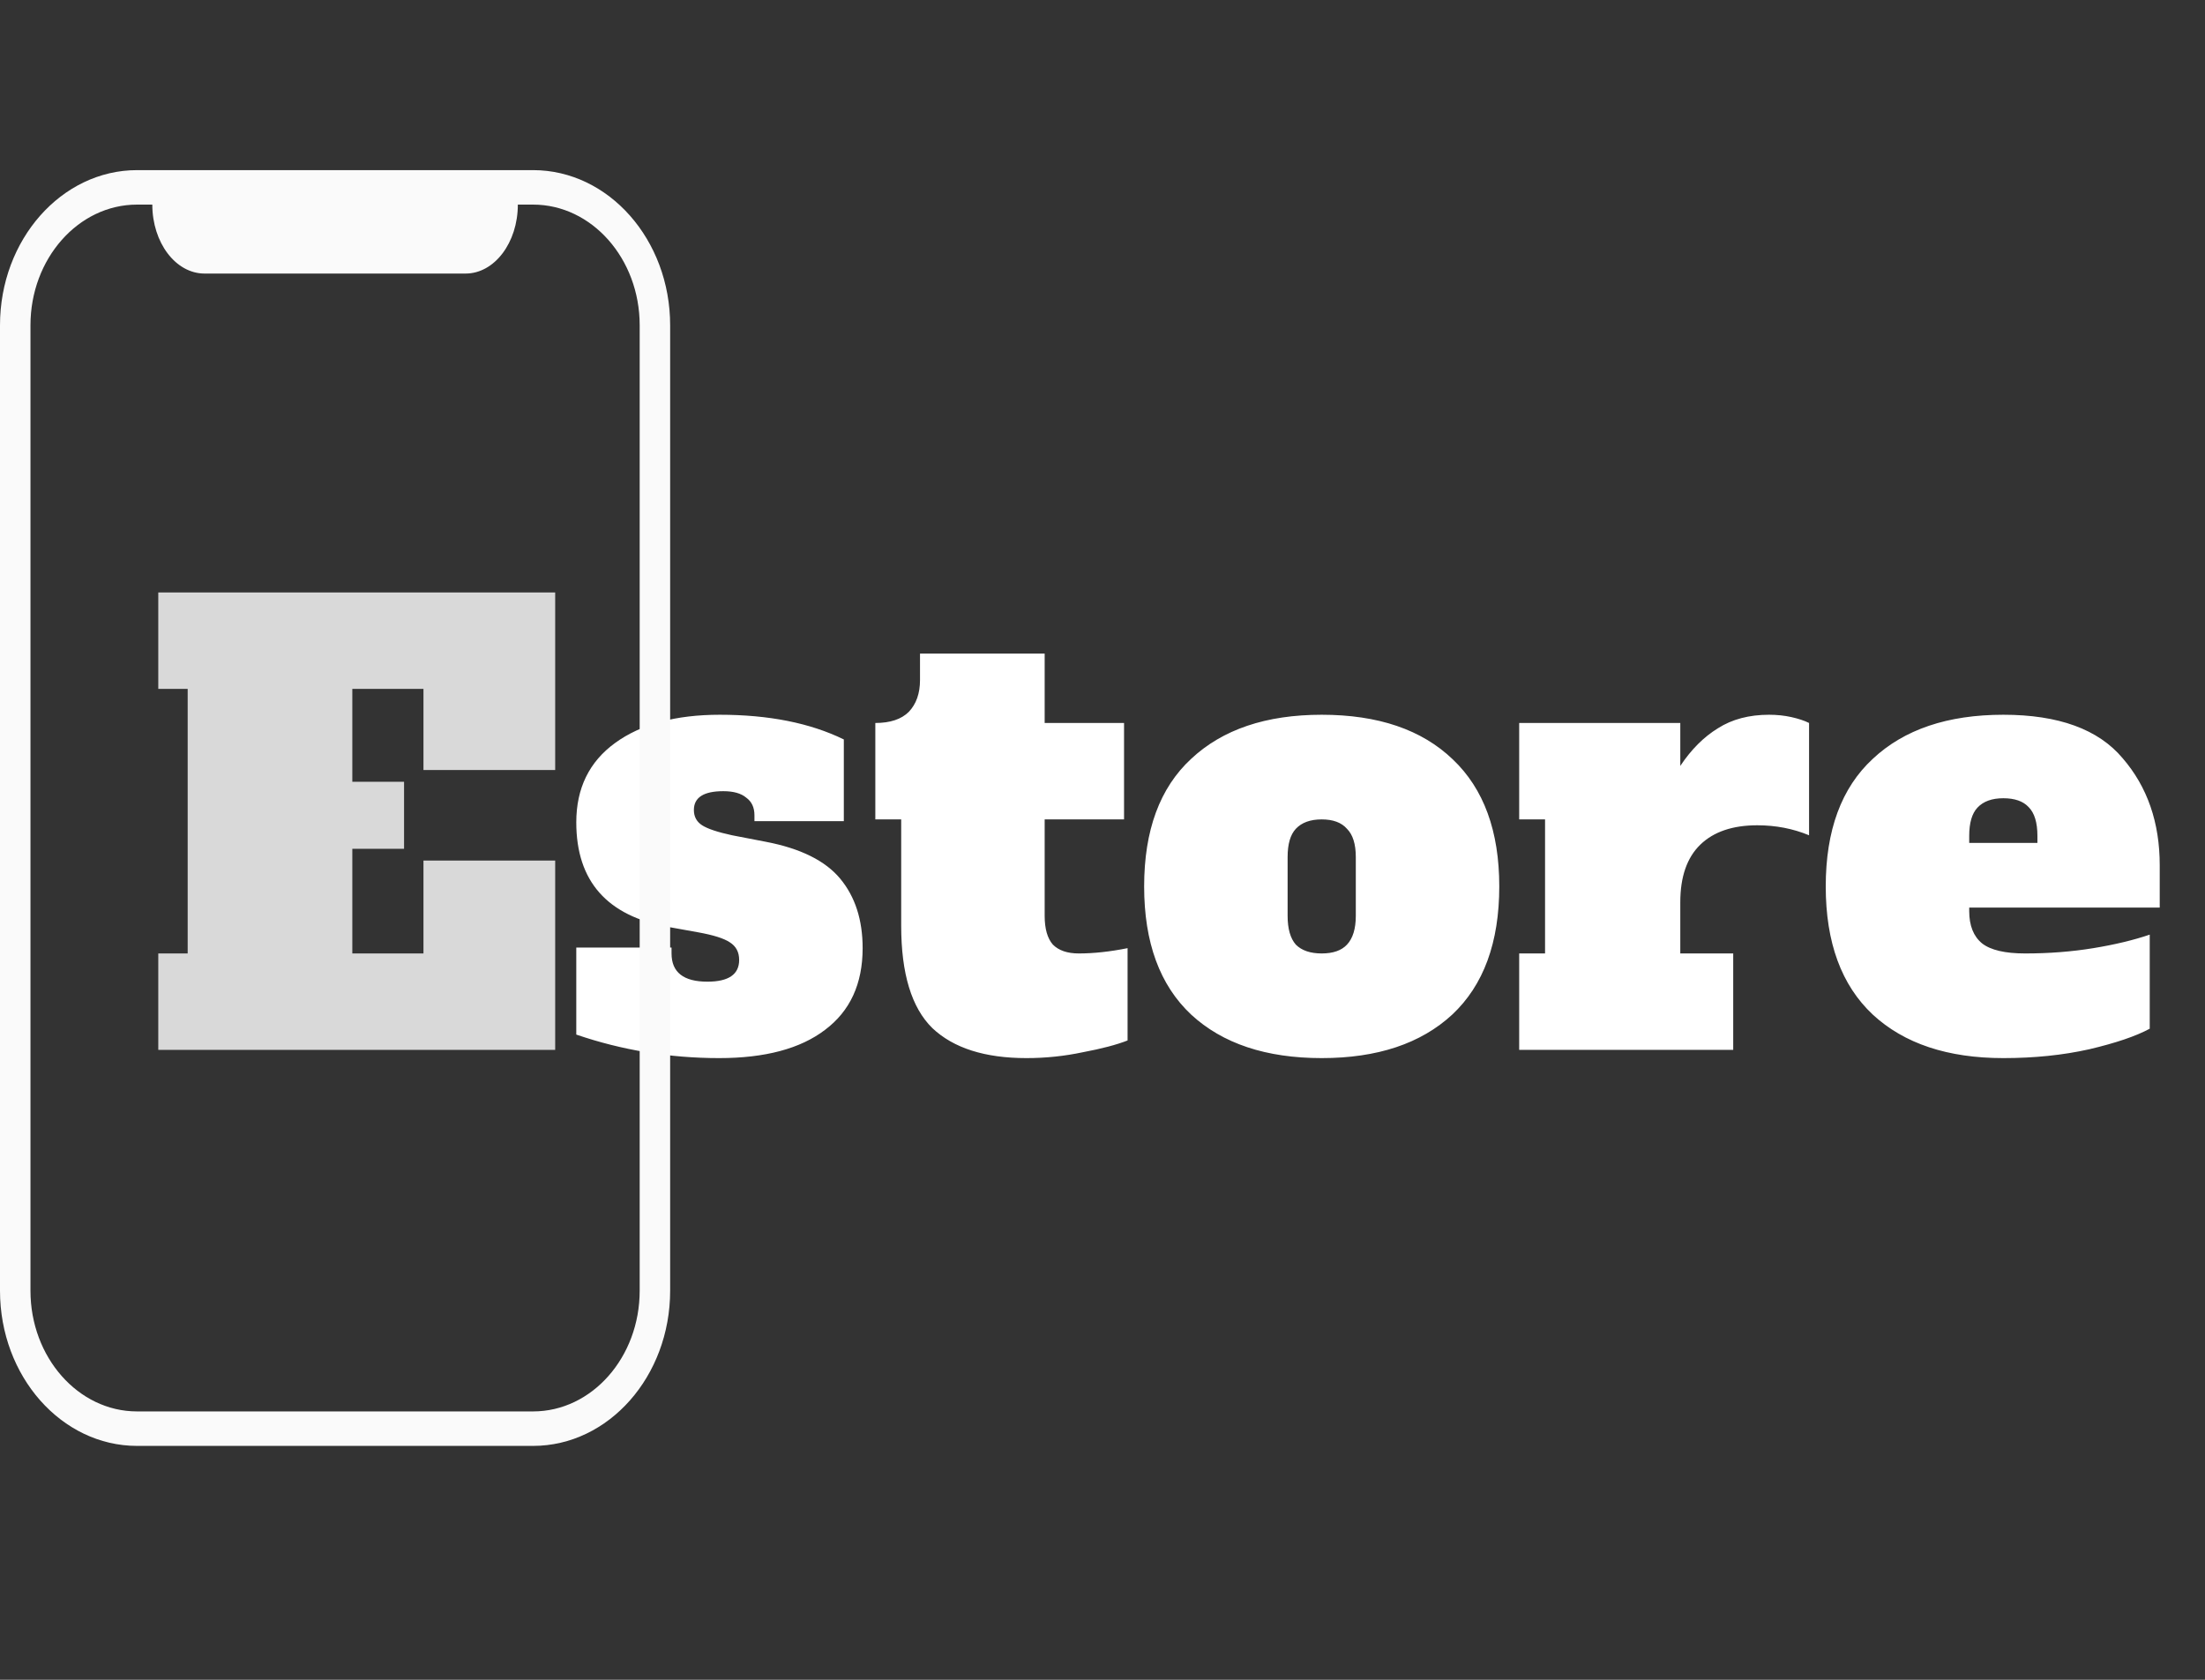 <svg width="105" height="80" viewBox="0 0 105 80" fill="none" xmlns="http://www.w3.org/2000/svg">
<rect x="0" y="0" width="105" height="80" fill="#333333" stroke="none"/>
<path d="M7.537 50V45.408H8.937V32.808H7.537V28.216H26.437V36.672H20.165V32.808H16.777V37.232H19.241V40.424H16.777V45.408H20.165V40.984H26.437V50H7.537Z" fill="#D9D9D9"/>
<path d="M34.246 50.392C31.894 50.392 29.626 50.019 27.442 49.272V45.128H31.978V45.408C31.978 46.304 32.547 46.752 33.686 46.752C34.694 46.752 35.198 46.407 35.198 45.716C35.198 45.343 35.049 45.063 34.75 44.876C34.47 44.689 33.966 44.531 33.238 44.4L31.838 44.148C28.907 43.625 27.442 41.964 27.442 39.164C27.442 37.54 28.058 36.28 29.29 35.384C30.522 34.488 32.184 34.04 34.274 34.04C36.608 34.04 38.577 34.432 40.182 35.216V39.108H35.926V38.828C35.926 38.455 35.795 38.175 35.534 37.988C35.291 37.783 34.928 37.68 34.442 37.68C33.509 37.68 33.042 37.979 33.042 38.576C33.042 38.893 33.173 39.136 33.434 39.304C33.696 39.472 34.172 39.631 34.862 39.78L36.458 40.088C38.12 40.405 39.305 40.993 40.014 41.852C40.724 42.711 41.078 43.812 41.078 45.156C41.078 46.855 40.481 48.152 39.286 49.048C38.11 49.944 36.43 50.392 34.246 50.392ZM48.878 50.392C46.899 50.392 45.406 49.916 44.398 48.964C43.408 47.993 42.914 46.369 42.914 44.092V39.024H41.682V34.432C42.391 34.432 42.923 34.255 43.278 33.9C43.632 33.527 43.81 33.023 43.81 32.388V31.128H49.746V34.432H53.526V39.024H49.746V43.616C49.746 44.232 49.876 44.689 50.138 44.988C50.418 45.268 50.828 45.408 51.37 45.408C52.079 45.408 52.854 45.324 53.694 45.156V49.552C53.171 49.757 52.462 49.944 51.566 50.112C50.688 50.299 49.792 50.392 48.878 50.392ZM62.938 50.392C60.288 50.392 58.216 49.701 56.722 48.32C55.229 46.92 54.483 44.885 54.483 42.216C54.483 39.547 55.229 37.521 56.722 36.14C58.216 34.74 60.288 34.04 62.938 34.04C65.626 34.04 67.708 34.749 69.183 36.168C70.657 37.568 71.394 39.584 71.394 42.216C71.394 44.885 70.648 46.92 69.154 48.32C67.661 49.701 65.589 50.392 62.938 50.392ZM62.938 45.408C63.48 45.408 63.881 45.268 64.142 44.988C64.422 44.689 64.562 44.232 64.562 43.616V40.816C64.562 40.2 64.422 39.752 64.142 39.472C63.881 39.173 63.48 39.024 62.938 39.024C62.397 39.024 61.986 39.173 61.706 39.472C61.445 39.752 61.315 40.2 61.315 40.816V43.616C61.315 44.232 61.445 44.689 61.706 44.988C61.986 45.268 62.397 45.408 62.938 45.408ZM84.242 34.04C84.615 34.04 84.97 34.077 85.306 34.152C85.642 34.227 85.922 34.32 86.146 34.432V39.78C85.381 39.463 84.559 39.304 83.682 39.304C82.506 39.304 81.601 39.612 80.966 40.228C80.331 40.844 80.014 41.759 80.014 42.972V45.408H82.534V50H72.342V45.408H73.574V39.024H72.342V34.432H80.014V36.476C80.537 35.692 81.134 35.095 81.806 34.684C82.478 34.255 83.29 34.04 84.242 34.04ZM95.396 50.392C92.745 50.392 90.673 49.701 89.18 48.32C87.686 46.92 86.94 44.885 86.94 42.216C86.94 39.547 87.686 37.521 89.18 36.14C90.673 34.74 92.745 34.04 95.396 34.04C98.028 34.04 99.922 34.731 101.08 36.112C102.256 37.475 102.844 39.173 102.844 41.208V43.224H93.772V43.392C93.772 44.083 93.977 44.596 94.388 44.932C94.798 45.249 95.48 45.408 96.432 45.408C97.57 45.408 98.653 45.324 99.68 45.156C100.706 44.988 101.602 44.773 102.368 44.512V48.992C101.714 49.347 100.753 49.673 99.484 49.972C98.233 50.252 96.87 50.392 95.396 50.392ZM97.02 40.144V39.808C97.02 39.173 96.88 38.716 96.6 38.436C96.338 38.156 95.937 38.016 95.396 38.016C94.854 38.016 94.444 38.165 94.164 38.464C93.902 38.744 93.772 39.192 93.772 39.808V40.144H97.02Z" fill="white"/>
<path d="M6.527 8.102C2.929 8.102 0 11.417 0 15.491V61.471C0 65.546 2.929 68.861 6.527 68.861H25.384C28.983 68.861 31.912 65.546 31.912 61.471V15.491C31.912 11.417 28.983 8.102 25.384 8.102H24.659H7.253H6.527ZM6.527 9.744H7.253C7.253 11.558 8.366 13.028 9.74 13.028H22.172C23.544 13.028 24.659 11.558 24.659 9.744H25.384C28.184 9.744 30.461 12.322 30.461 15.491V61.471C30.461 64.641 28.184 67.219 25.384 67.219H6.527C3.728 67.219 1.451 64.641 1.451 61.471V15.491C1.451 12.322 3.728 9.744 6.527 9.744Z" fill="#FAFAFA"/>
</svg>
